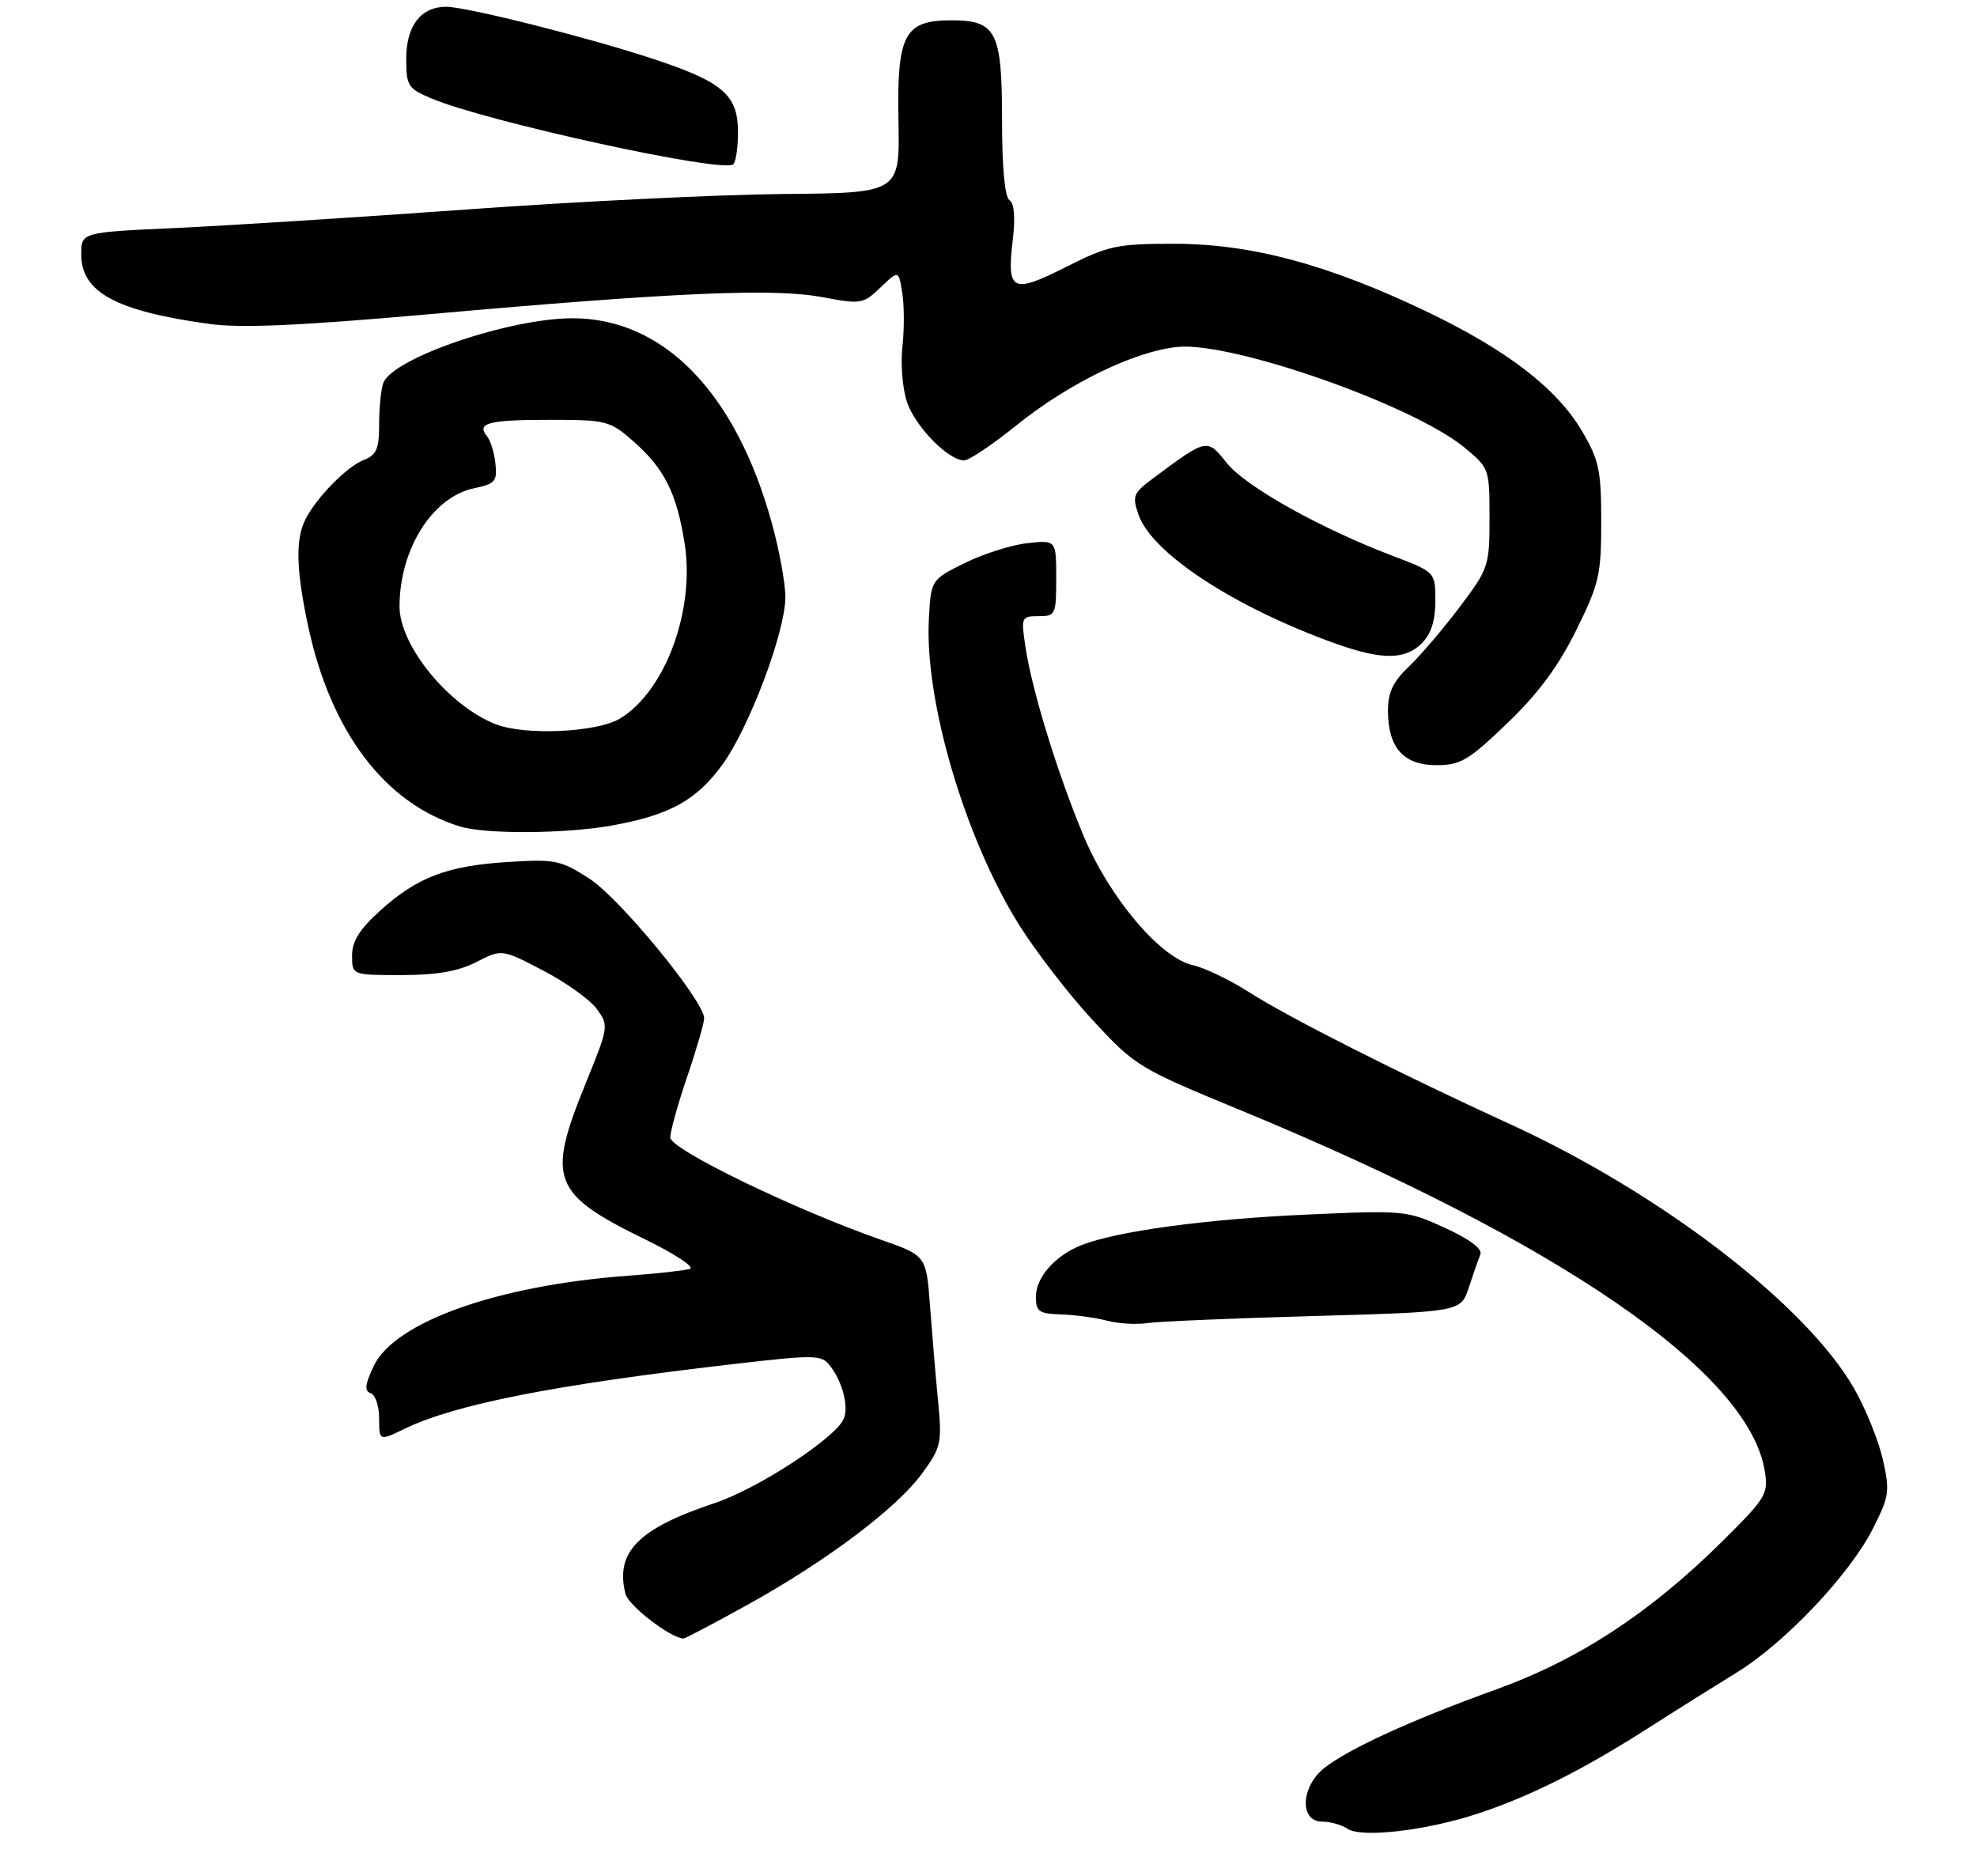 <?xml version="1.0" encoding="UTF-8" standalone="no"?>
<!DOCTYPE svg PUBLIC "-//W3C//DTD SVG 1.1//EN" "http://www.w3.org/Graphics/SVG/1.1/DTD/svg11.dtd" >
<svg xmlns="http://www.w3.org/2000/svg" xmlns:xlink="http://www.w3.org/1999/xlink" version="1.1" viewBox="0 0 292 277">
 <g >
 <path fill="currentColor"
d=" M 218.20 267.86 C 225.94 265.31 233.72 261.42 243.36 255.26 C 247.45 252.64 253.37 248.93 256.51 247.00 C 263.63 242.63 273.18 232.55 276.62 225.76 C 279.03 221.00 279.15 220.23 278.10 215.56 C 277.47 212.77 275.57 208.07 273.87 205.09 C 266.80 192.72 245.33 176.22 223.00 166.00 C 206.54 158.46 190.31 150.26 184.41 146.48 C 181.61 144.69 177.91 142.92 176.19 142.54 C 171.38 141.48 163.82 132.53 160.00 123.34 C 156.17 114.15 152.41 101.91 151.46 95.56 C 150.79 91.14 150.85 91.00 153.39 91.00 C 155.90 91.00 156.00 90.77 156.00 85.37 C 156.00 79.74 156.00 79.74 151.70 80.22 C 149.33 80.49 145.17 81.82 142.45 83.17 C 137.50 85.63 137.50 85.63 137.19 91.49 C 136.57 103.57 142.51 123.73 150.46 136.49 C 152.94 140.47 157.86 146.85 161.39 150.66 C 167.67 157.45 168.15 157.74 183.16 163.93 C 230.34 183.41 258.28 202.62 260.65 217.22 C 261.20 220.64 260.87 221.20 254.34 227.67 C 243.70 238.20 233.17 245.10 221.00 249.49 C 208.61 253.96 199.23 258.24 195.61 261.09 C 192.13 263.83 191.90 268.99 195.25 269.02 C 196.49 269.02 198.18 269.49 199.00 270.06 C 201.04 271.46 210.54 270.37 218.20 267.86 Z  M 110.44 236.98 C 122.15 230.49 132.45 222.73 136.20 217.59 C 139.00 213.75 139.14 213.11 138.56 207.00 C 138.21 203.43 137.68 197.11 137.37 192.96 C 136.81 185.43 136.81 185.43 130.15 183.10 C 117.37 178.64 99.00 169.73 99.00 167.99 C 99.00 167.09 100.12 163.04 101.50 159.00 C 102.88 154.96 104.00 151.08 104.00 150.39 C 104.00 147.82 91.56 132.68 87.08 129.78 C 82.80 127.02 82.01 126.86 74.98 127.30 C 66.00 127.87 61.61 129.55 56.11 134.52 C 53.11 137.23 52.00 139.01 52.00 141.12 C 52.00 144.00 52.00 144.00 59.29 144.00 C 64.51 144.00 67.65 143.45 70.35 142.08 C 74.12 140.15 74.12 140.15 80.22 143.33 C 83.57 145.07 87.13 147.62 88.14 149.00 C 89.94 151.46 89.91 151.62 86.50 160.00 C 80.71 174.21 81.51 176.31 95.40 183.09 C 99.74 185.21 102.66 187.15 101.90 187.39 C 101.13 187.63 97.03 188.09 92.78 188.40 C 73.48 189.82 58.28 195.22 55.19 201.75 C 53.90 204.48 53.80 205.42 54.75 205.74 C 55.44 205.98 56.00 207.66 56.00 209.49 C 56.00 212.82 56.00 212.82 59.77 211.00 C 67.21 207.40 81.77 204.53 107.87 201.50 C 120.54 200.03 121.32 200.05 122.62 201.73 C 124.42 204.06 125.36 207.63 124.65 209.47 C 123.58 212.25 112.00 219.84 105.55 221.98 C 94.25 225.74 90.83 229.22 92.38 235.38 C 92.82 237.12 98.99 241.88 100.94 241.98 C 101.18 241.99 105.46 239.74 110.44 236.98 Z  M 194.13 194.35 C 215.76 193.74 215.76 193.74 216.95 190.12 C 217.60 188.13 218.37 185.93 218.65 185.24 C 218.98 184.44 217.05 183.00 213.43 181.34 C 207.78 178.75 207.43 178.72 192.83 179.38 C 178.12 180.04 165.01 181.82 159.79 183.86 C 155.87 185.39 153.00 188.62 153.00 191.50 C 153.00 193.70 153.45 194.01 156.75 194.12 C 158.81 194.18 161.85 194.60 163.50 195.04 C 165.15 195.48 167.85 195.64 169.50 195.39 C 171.15 195.15 182.23 194.68 194.13 194.35 Z  M 90.44 121.90 C 98.90 120.37 102.82 118.21 106.64 113.00 C 110.63 107.56 116.00 93.31 116.00 88.18 C 116.00 86.13 115.09 81.17 113.97 77.15 C 108.65 57.94 97.99 47.00 84.58 47.00 C 75.25 47.00 58.03 52.87 56.62 56.54 C 56.28 57.43 56.00 60.16 56.00 62.61 C 56.00 66.29 55.61 67.20 53.75 67.92 C 51.22 68.91 46.82 73.38 45.12 76.68 C 43.63 79.59 43.73 84.07 45.48 92.33 C 48.82 108.07 56.85 118.68 67.99 122.07 C 71.79 123.22 83.63 123.14 90.44 121.90 Z  M 222.63 106.80 C 227.20 102.41 230.17 98.41 232.79 93.10 C 236.19 86.23 236.50 84.91 236.50 77.06 C 236.50 69.48 236.18 67.95 233.70 63.73 C 229.94 57.33 222.56 51.67 210.50 45.91 C 196.08 39.03 184.73 36.00 173.41 36.00 C 164.95 36.00 163.71 36.27 157.40 39.45 C 149.45 43.45 148.68 43.05 149.59 35.37 C 149.98 32.09 149.80 30.00 149.10 29.56 C 148.41 29.13 148.00 24.77 148.00 17.77 C 148.00 4.64 147.17 3.00 140.50 3.00 C 133.56 3.00 132.46 5.10 132.70 17.87 C 132.90 28.50 132.90 28.50 115.70 28.65 C 106.24 28.73 85.22 29.76 69.00 30.93 C 52.77 32.10 33.31 33.34 25.75 33.68 C 12.00 34.31 12.00 34.31 12.00 37.58 C 12.00 43.17 17.15 45.95 31.00 47.85 C 35.65 48.48 44.39 48.09 63.43 46.40 C 99.69 43.17 114.30 42.54 121.44 43.88 C 127.18 44.96 127.48 44.91 130.05 42.45 C 132.72 39.89 132.72 39.89 133.26 43.23 C 133.56 45.06 133.57 48.63 133.29 51.16 C 133.00 53.69 133.30 57.38 133.95 59.35 C 135.14 62.96 140.07 68.00 142.41 68.00 C 143.11 68.00 146.56 65.68 150.09 62.84 C 157.85 56.59 167.63 51.84 173.97 51.23 C 182.02 50.46 208.68 59.81 216.28 66.08 C 219.96 69.11 220.00 69.23 220.00 76.47 C 220.00 83.59 219.87 83.97 215.59 89.65 C 213.16 92.87 209.79 96.82 208.09 98.44 C 205.76 100.65 205.00 102.25 205.00 104.96 C 205.00 110.41 207.30 113.00 212.14 113.00 C 215.72 113.00 216.90 112.31 222.63 106.80 Z  M 210.00 95.00 C 211.37 93.63 212.00 91.67 212.00 88.74 C 212.00 84.49 212.00 84.49 205.75 82.11 C 195.03 78.04 183.96 71.85 181.20 68.38 C 178.26 64.70 178.31 64.69 170.31 70.64 C 167.37 72.82 167.20 73.26 168.16 76.02 C 170.14 81.71 182.27 89.65 197.16 95.01 C 204.05 97.48 207.52 97.48 210.00 95.00 Z  M 109.00 19.51 C 109.00 13.98 106.75 12.07 96.20 8.61 C 86.51 5.43 68.86 1.00 65.90 1.00 C 62.17 1.00 60.00 3.81 60.00 8.64 C 60.00 12.70 60.24 13.07 63.75 14.55 C 71.83 17.95 106.16 25.47 108.25 24.30 C 108.66 24.07 109.00 21.92 109.00 19.51 Z  M 73.15 106.93 C 66.19 104.15 59.00 95.30 59.01 89.55 C 59.02 81.09 63.87 73.40 70.01 72.11 C 73.14 71.45 73.47 71.08 73.17 68.45 C 73.00 66.84 72.44 65.03 71.93 64.42 C 70.32 62.48 72.13 62.00 81.13 62.00 C 89.57 62.00 90.08 62.13 93.52 65.15 C 98.12 69.19 99.91 72.73 101.11 80.19 C 102.69 90.04 98.30 102.02 91.60 106.10 C 88.20 108.18 77.46 108.66 73.15 106.93 Z "/>
</g>
</svg>